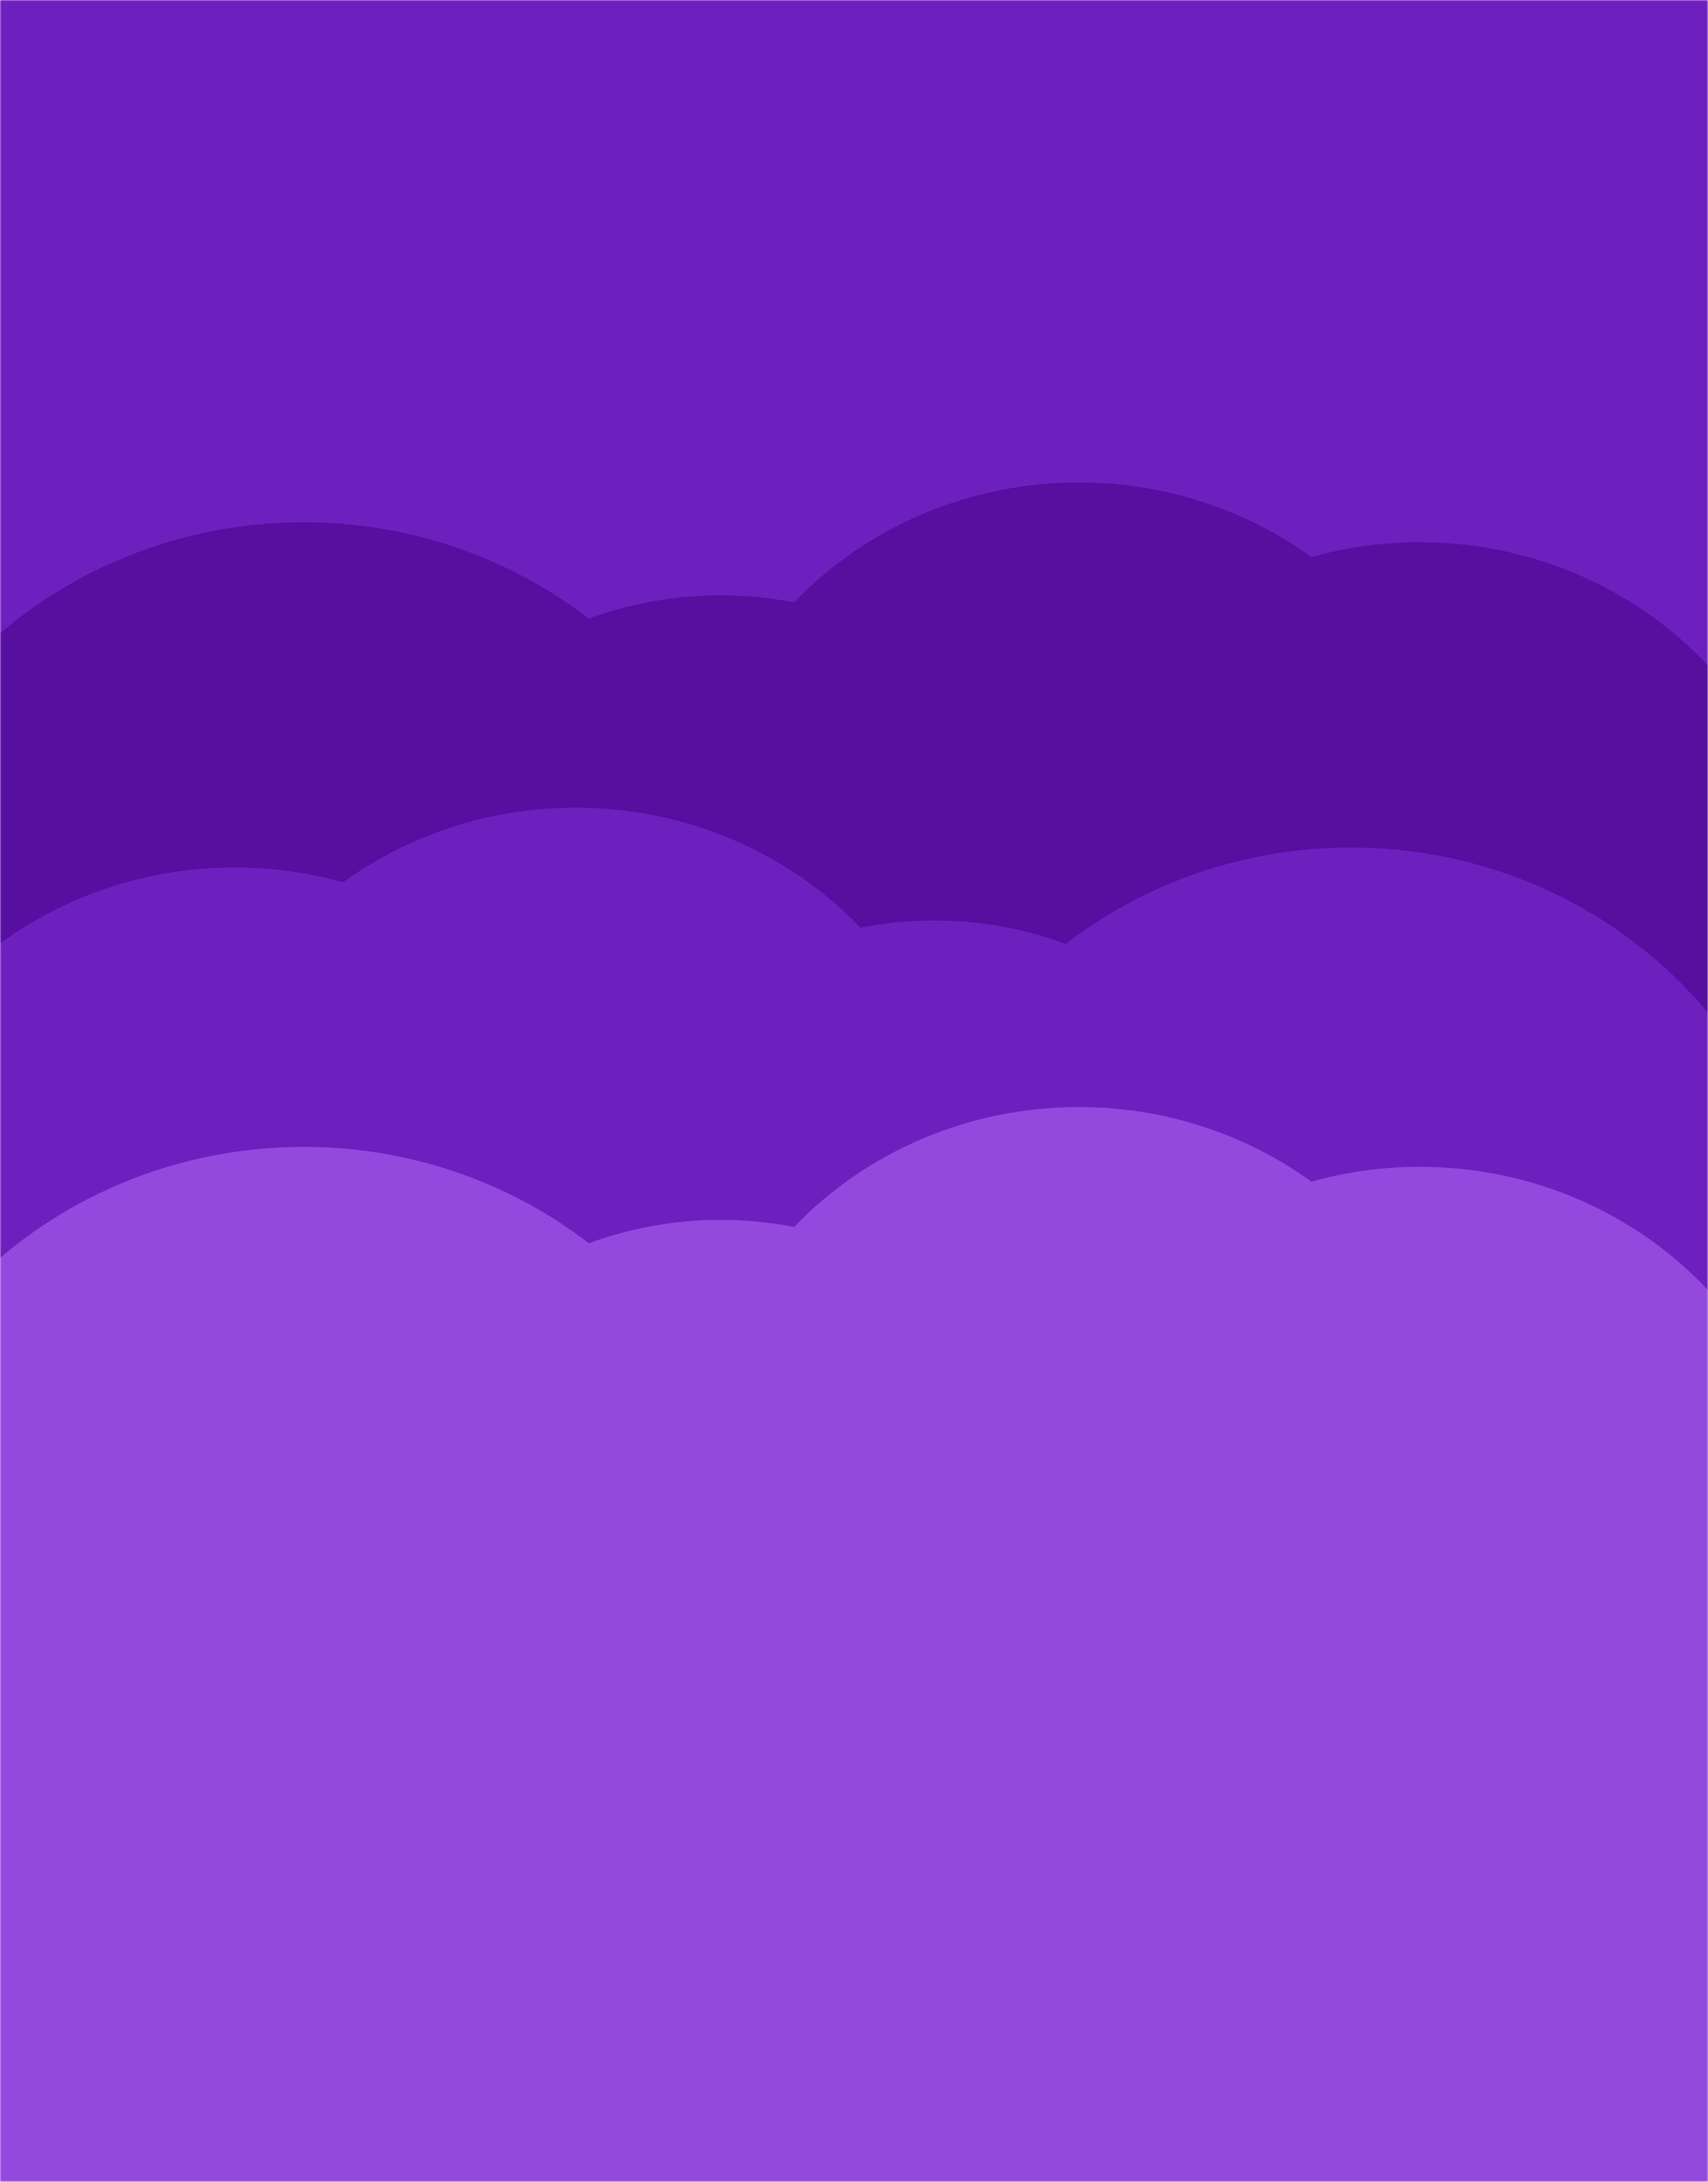 <svg width="664" height="848" viewBox="0 0 664 848" fill="none" xmlns="http://www.w3.org/2000/svg">
<mask id="mask0_490_5767" style="mask-type:alpha" maskUnits="userSpaceOnUse" x="0" y="0" width="664" height="848">
<rect width="664" height="848" fill="#D9D9D9"/>
</mask>
<g mask="url(#mask0_490_5767)">
<path d="M685.209 558.267H-36.707V1315.19H685.209V558.267Z" fill="#9349DE"/>
<path d="M685.209 -47.897H-36.707V570.829H685.209V-47.897Z" fill="#6E20BE"/>
<g filter="url(#filter0_d_490_5767)">
<path d="M-59.547 370.867C-59.547 325.549 -40.844 282.086 -7.553 250.041C25.738 217.997 70.891 199.994 117.972 199.994C158.308 199.935 197.452 213.156 228.905 237.464C245.238 231.429 262.588 228.344 280.084 228.365C289.703 228.36 299.299 229.287 308.725 231.133C322.822 216.414 339.938 204.672 358.992 196.648C378.046 188.625 398.622 184.494 419.419 184.519C452.026 184.469 483.762 194.644 509.825 213.504C523.547 209.664 537.766 207.72 552.056 207.732C592.03 207.732 630.367 223.017 658.634 250.225C686.9 277.433 702.78 314.335 702.78 352.812C702.78 371.865 698.881 390.73 691.306 408.332C683.732 425.934 672.63 441.928 658.634 455.4C644.638 468.872 628.022 479.558 609.735 486.849C591.449 494.14 571.849 497.893 552.056 497.893C519.449 497.943 487.713 487.768 461.65 468.908C447.928 472.748 433.709 474.691 419.419 474.68C404.358 474.693 389.379 472.533 374.983 468.272C348.877 490.715 315.086 503.099 280.084 503.051C265.755 503.065 251.506 501 237.817 496.926C205.122 525.804 162.346 541.799 117.972 541.74C70.891 541.74 25.738 523.737 -7.553 491.692C-40.844 459.647 -59.547 416.185 -59.547 370.867Z" fill="#560F9F"/>
</g>
<g filter="url(#filter1_d_490_5767)">
<path d="M405.416 623.339C391.727 627.413 377.478 629.479 363.149 629.465C328.146 629.515 294.355 617.131 268.251 594.686C253.854 598.947 238.875 601.107 223.813 601.094C209.524 601.105 195.304 599.162 181.583 595.322C155.52 614.182 123.783 624.357 91.177 624.307C51.202 624.307 12.865 609.022 -15.401 581.814C-43.667 554.606 -59.547 517.704 -59.547 479.226C-59.547 440.749 -43.667 403.847 -15.401 376.639C12.865 349.431 51.202 334.146 91.177 334.146C105.467 334.134 119.686 336.078 133.407 339.918C159.471 321.058 191.207 310.883 223.813 310.933C244.611 310.908 265.187 315.039 284.241 323.062C303.294 331.086 320.411 342.828 334.508 357.547C343.934 355.701 353.53 354.774 363.149 354.779C380.645 354.758 397.994 357.842 414.328 363.876C445.781 339.569 484.925 326.348 525.261 326.408C572.342 326.408 617.494 344.411 650.785 376.456C684.077 408.5 702.78 451.963 702.78 497.281C702.78 542.599 684.077 586.061 650.785 618.106C617.494 650.151 572.342 668.154 525.261 668.154C480.887 668.213 438.111 652.217 405.416 623.339Z" fill="#6E20BE"/>
</g>
<path d="M-59.547 616.63C-59.547 571.311 -40.844 527.849 -7.553 495.804C25.738 463.759 70.891 445.757 117.972 445.757C158.308 445.697 197.452 458.919 228.905 483.226C245.238 477.191 262.588 474.107 280.084 474.128C289.703 474.123 299.299 475.05 308.725 476.896C322.822 462.177 339.938 450.435 358.992 442.411C378.046 434.387 398.622 430.257 419.419 430.281C452.026 430.232 483.762 440.407 509.825 459.267C523.547 455.427 537.766 453.483 552.056 453.494C592.03 453.494 630.367 468.78 658.634 495.987C686.9 523.195 702.78 560.097 702.78 598.575C702.78 617.627 698.881 636.493 691.306 654.095C683.732 671.697 672.63 687.691 658.634 701.163C644.638 714.635 628.022 725.321 609.735 732.612C591.449 739.903 571.849 743.656 552.056 743.656C519.449 743.705 487.713 733.531 461.65 714.671C447.928 718.511 433.709 720.454 419.419 720.443C404.358 720.456 389.379 718.296 374.983 714.035C348.877 736.478 315.086 748.861 280.084 748.814C265.755 748.828 251.506 746.763 237.817 742.689C205.122 771.566 162.346 787.562 117.972 787.502C70.891 787.502 25.738 769.5 -7.553 737.455C-40.844 705.41 -59.547 661.948 -59.547 616.63Z" fill="#9349DE"/>
</g>
<defs>
<filter id="filter0_d_490_5767" x="-79.547" y="167.519" width="802.326" height="397.222" filterUnits="userSpaceOnUse" color-interpolation-filters="sRGB">
<feFlood flood-opacity="0" result="BackgroundImageFix"/>
<feColorMatrix in="SourceAlpha" type="matrix" values="0 0 0 0 0 0 0 0 0 0 0 0 0 0 0 0 0 0 127 0" result="hardAlpha"/>
<feOffset dy="3"/>
<feGaussianBlur stdDeviation="10"/>
<feColorMatrix type="matrix" values="0 0 0 0 0 0 0 0 0 0 0 0 0 0 0 0 0 0 0.102 0"/>
<feBlend mode="normal" in2="BackgroundImageFix" result="effect1_dropShadow_490_5767"/>
<feBlend mode="normal" in="SourceGraphic" in2="effect1_dropShadow_490_5767" result="shape"/>
</filter>
<filter id="filter1_d_490_5767" x="-79.547" y="293.933" width="802.326" height="397.222" filterUnits="userSpaceOnUse" color-interpolation-filters="sRGB">
<feFlood flood-opacity="0" result="BackgroundImageFix"/>
<feColorMatrix in="SourceAlpha" type="matrix" values="0 0 0 0 0 0 0 0 0 0 0 0 0 0 0 0 0 0 127 0" result="hardAlpha"/>
<feOffset dy="3"/>
<feGaussianBlur stdDeviation="10"/>
<feColorMatrix type="matrix" values="0 0 0 0 0 0 0 0 0 0 0 0 0 0 0 0 0 0 0.102 0"/>
<feBlend mode="normal" in2="BackgroundImageFix" result="effect1_dropShadow_490_5767"/>
<feBlend mode="normal" in="SourceGraphic" in2="effect1_dropShadow_490_5767" result="shape"/>
</filter>
</defs>
</svg>
